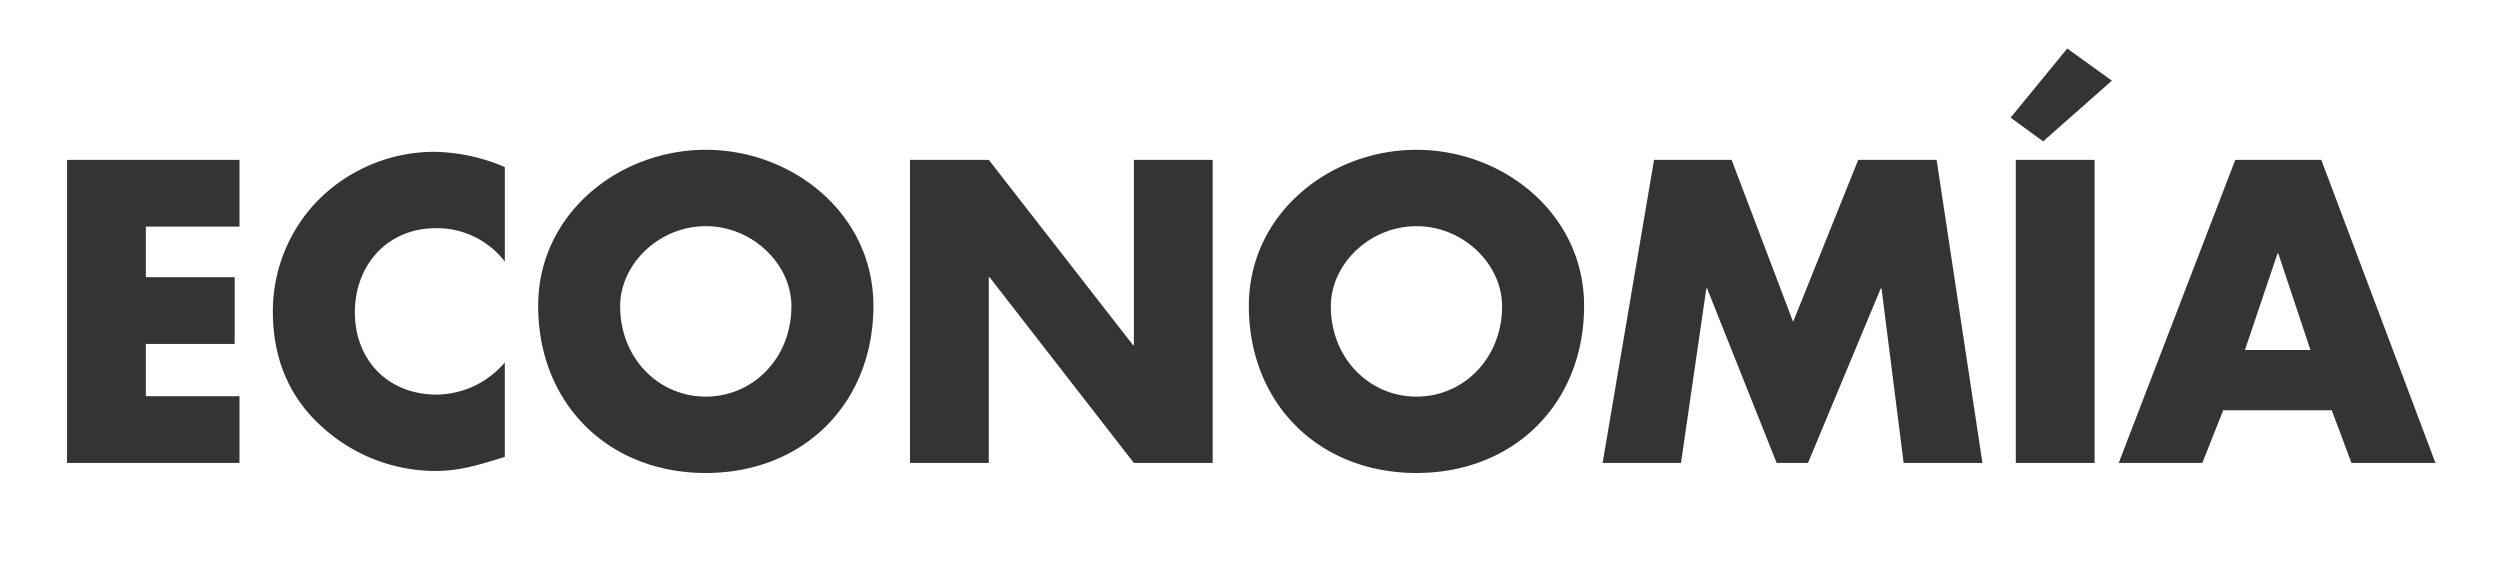 <svg xmlns="http://www.w3.org/2000/svg" xmlns:xlink="http://www.w3.org/1999/xlink" width="519" height="120" viewBox="0 0 519 120"><defs><style>.a{clip-path:url(#b);}.b{fill:#343434;}.c{fill:#fff;}</style><clipPath id="b"><rect width="519" height="120"/></clipPath></defs><g id="a" class="a"><rect class="c" width="519" height="120"/><path class="b" d="M37.72,6.038V-7.815H1.92V55.106h35.8V41.254H18.276V30.405H36.718V16.553H18.276V6.038ZM92.8-6.312A38.378,38.378,0,0,0,77.859-9.484,34.1,34.1,0,0,0,53.909.7a32.928,32.928,0,0,0-9.263,23.032c0,9.346,3.171,17.524,10.1,23.783A35.03,35.03,0,0,0,78.36,56.775c5.09,0,9.012-1.252,14.437-2.921V34.244a18.813,18.813,0,0,1-14.1,6.676c-10.181,0-17.024-7.177-17.024-17.107,0-9.764,6.759-17.441,16.773-17.441A17.751,17.751,0,0,1,92.8,13.3ZM134.521-9.9c-18.108,0-34.8,13.352-34.8,32.378,0,20.362,14.6,34.715,34.8,34.715s34.8-14.353,34.8-34.715C169.319,3.451,152.629-9.9,134.521-9.9Zm0,15.855c9.764,0,17.775,7.928,17.775,16.606,0,10.848-8.011,18.776-17.775,18.776s-17.775-7.928-17.775-18.776C116.746,13.882,124.757,5.955,134.521,5.955Zm42.392,49.152h16.356V16.553h.167l29.958,38.554H239.75V-7.815H223.394v38.47h-.167L193.269-7.815H176.913ZM282.059-9.9c-18.109,0-34.8,13.352-34.8,32.378,0,20.362,14.6,34.715,34.8,34.715s34.8-14.353,34.8-34.715C316.857,3.451,300.168-9.9,282.059-9.9Zm0,15.855c9.764,0,17.775,7.928,17.775,16.606,0,10.848-8.011,18.776-17.775,18.776s-17.775-7.928-17.775-18.776C264.284,13.882,272.3,5.955,282.059,5.955ZM320.7,55.106h16.273l5.257-36.217h.167L356.83,55.106h6.509l15.1-36.217h.167l4.59,36.217h16.356L390.042-7.815H373.77l-13.519,33.63L347.483-7.815H331.378ZM422.838-7.815H406.482V55.106h16.356Zm3.588-16.439-9.263-6.676L405.4-16.577l6.759,4.923Zm45.647,68.428,4.089,10.932H493.6L469.9-7.815H452.045l-24.2,62.921H445.2l4.339-10.932ZM467.65,31.657h-13.6l6.759-20.028h.167Z" transform="translate(12 41)"/></g></svg>
